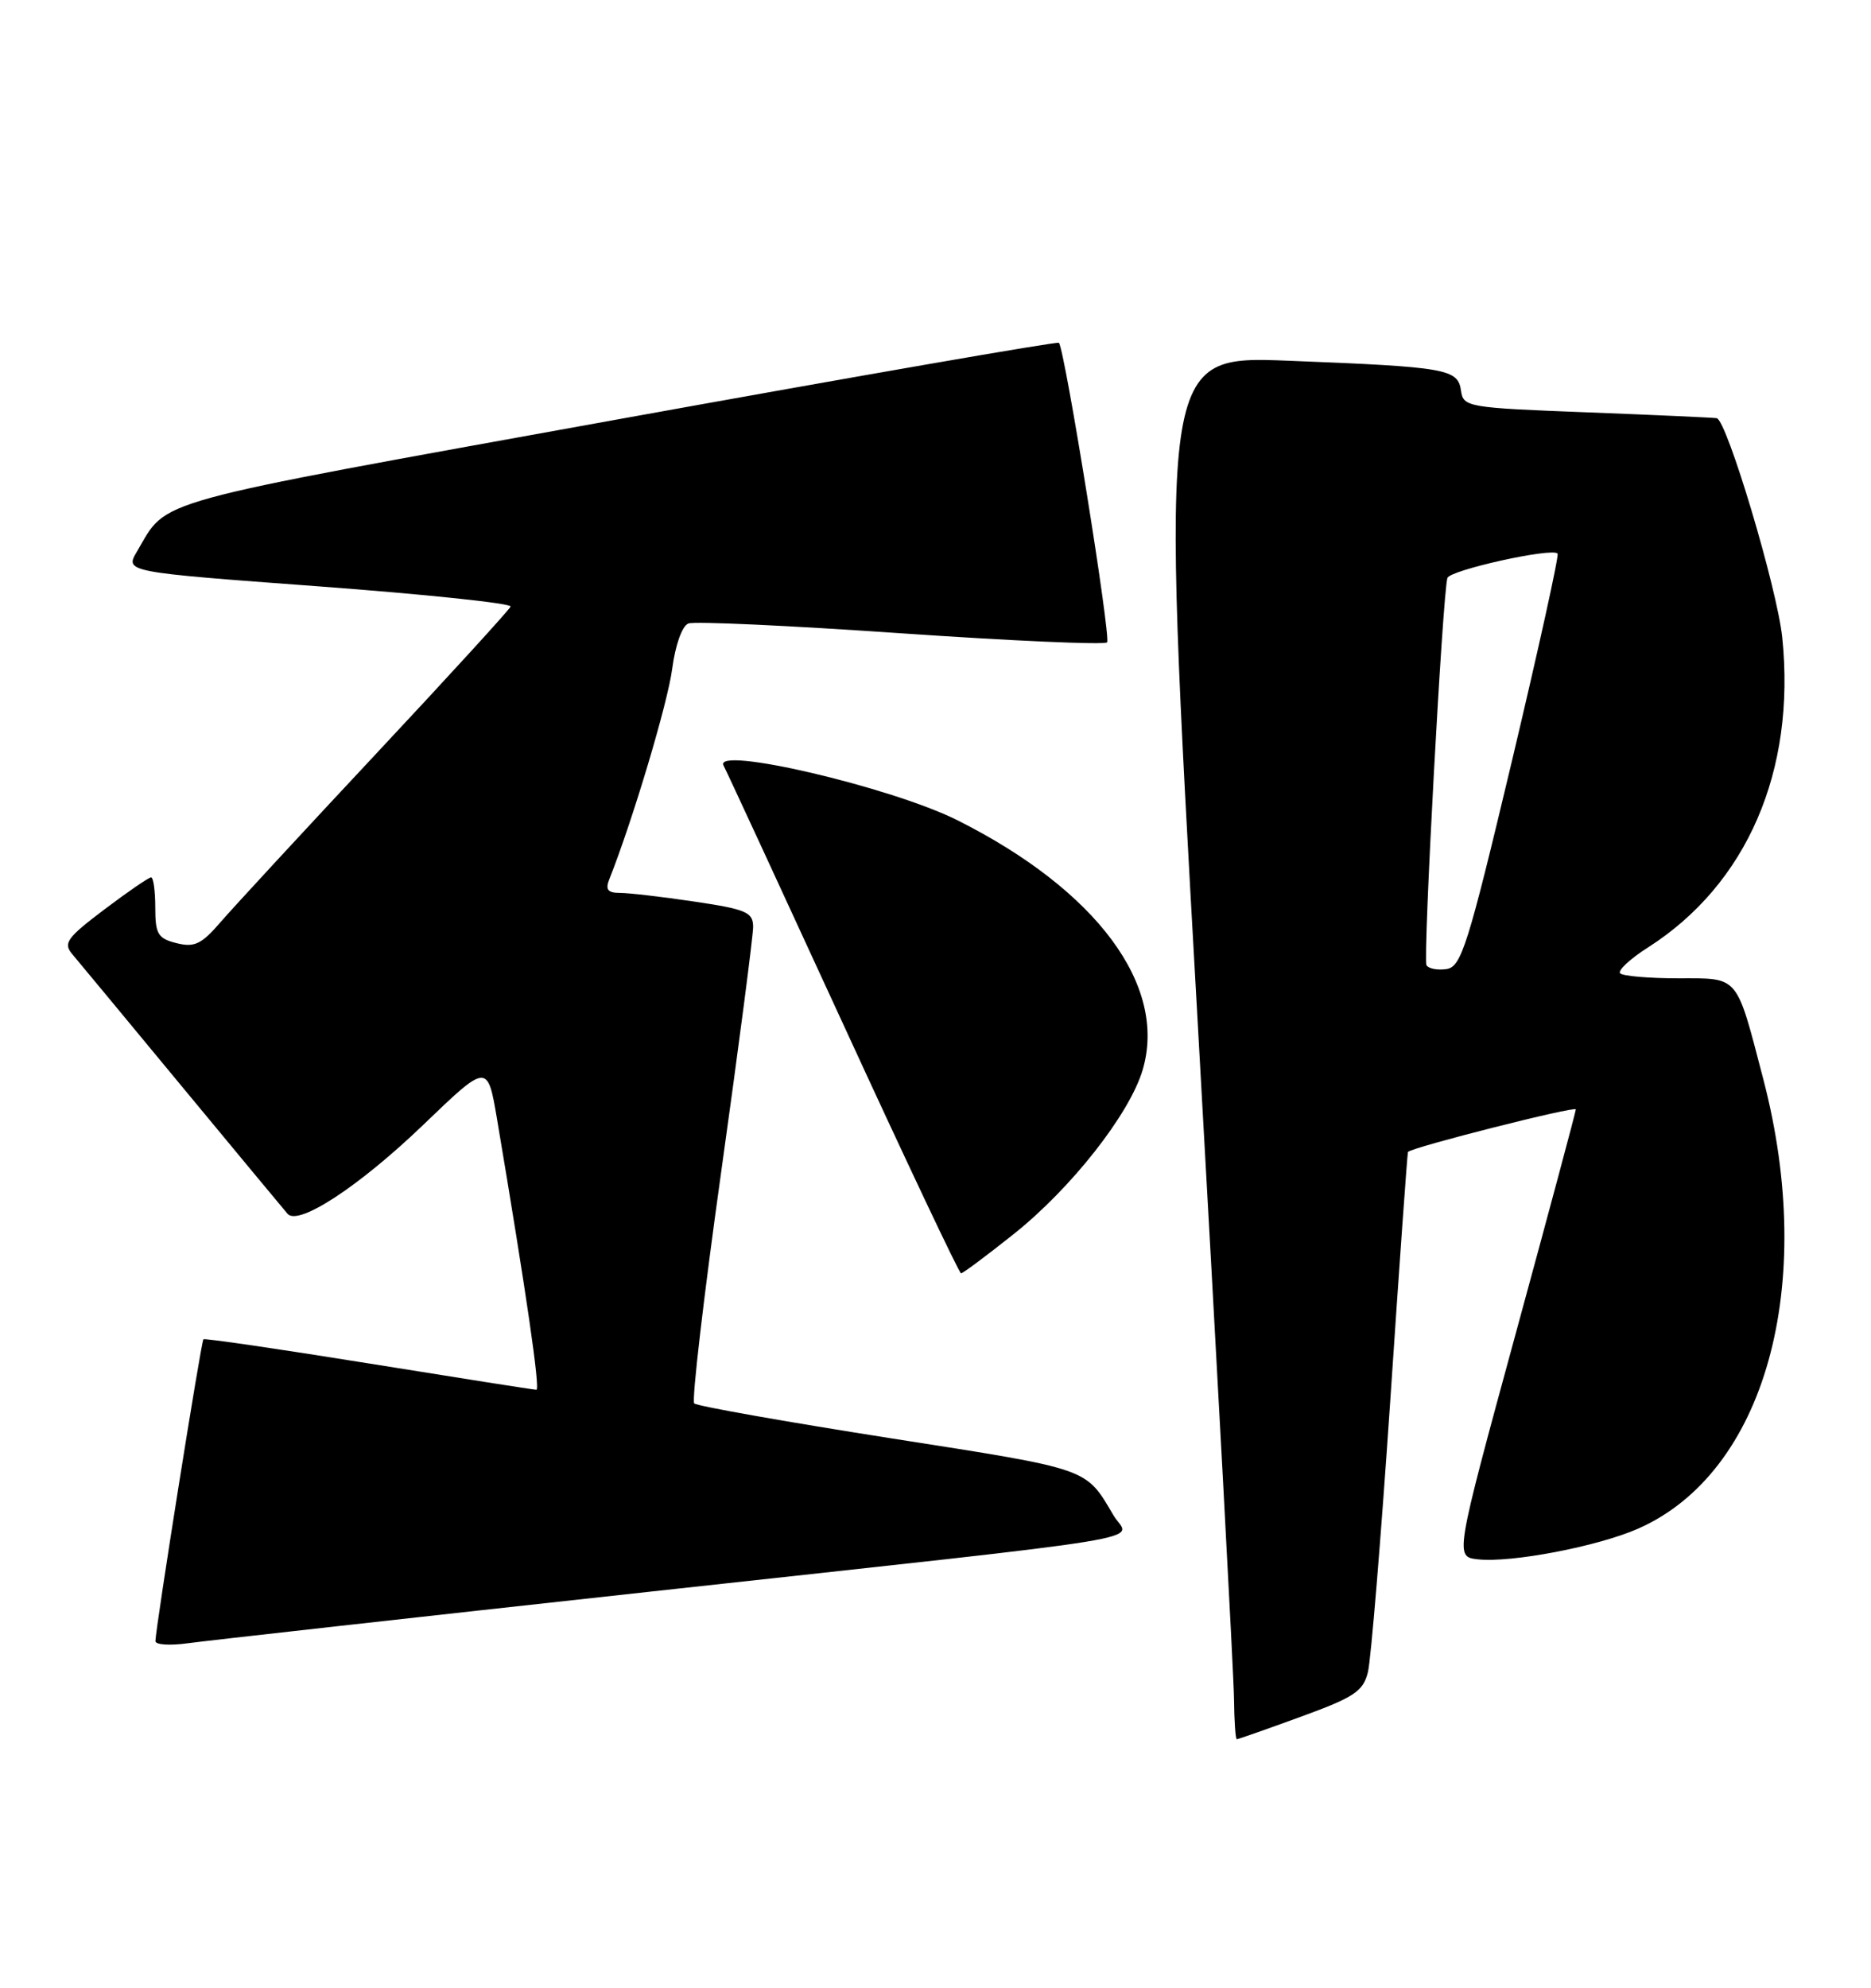<?xml version="1.0" encoding="UTF-8" standalone="no"?>
<!DOCTYPE svg PUBLIC "-//W3C//DTD SVG 1.1//EN" "http://www.w3.org/Graphics/SVG/1.1/DTD/svg11.dtd" >
<svg xmlns="http://www.w3.org/2000/svg" xmlns:xlink="http://www.w3.org/1999/xlink" version="1.1" viewBox="0 0 241 256">
 <g >
 <path fill="currentColor"
d=" M 167.56 221.10 C 174.45 218.59 175.59 217.83 176.20 215.35 C 176.59 213.78 177.88 198.10 179.07 180.50 C 180.25 162.90 181.28 148.44 181.36 148.36 C 181.96 147.73 202.99 142.41 202.98 142.88 C 202.96 143.22 199.45 156.32 195.17 172.00 C 187.40 200.50 187.40 200.50 190.36 200.83 C 194.67 201.30 205.80 199.17 211.00 196.88 C 227.36 189.67 234.07 165.59 227.13 139.00 C 223.59 125.44 224.07 126.00 216.19 126.00 C 212.42 126.00 209.05 125.71 208.69 125.36 C 208.34 125.01 209.95 123.50 212.28 122.02 C 225.01 113.89 231.33 99.31 229.57 82.12 C 228.93 75.82 222.45 54.15 221.13 53.86 C 220.78 53.79 213.30 53.45 204.50 53.11 C 189.03 52.52 188.49 52.43 188.19 50.32 C 187.79 47.51 186.39 47.26 165.97 46.46 C 149.43 45.81 149.43 45.81 154.16 129.65 C 156.76 175.77 158.92 215.86 158.95 218.75 C 158.98 221.64 159.14 224.00 159.31 224.00 C 159.47 224.00 163.19 222.70 167.56 221.10 Z  M 83.50 205.02 C 151.75 197.55 145.46 198.58 143.45 195.20 C 139.78 189.00 140.63 189.29 114.69 185.23 C 101.13 183.10 89.76 181.09 89.42 180.75 C 89.08 180.41 90.65 166.94 92.91 150.82 C 95.17 134.69 97.01 120.54 97.01 119.37 C 97.00 117.49 96.13 117.11 89.46 116.12 C 85.31 115.50 80.99 115.00 79.85 115.00 C 78.29 115.00 77.95 114.58 78.48 113.25 C 81.47 105.73 86.01 90.54 86.58 86.16 C 86.99 83.07 87.86 80.61 88.67 80.30 C 89.43 80.00 101.74 80.57 116.02 81.56 C 130.30 82.54 142.26 83.07 142.60 82.73 C 143.14 82.20 137.18 45.15 136.40 44.15 C 136.25 43.95 110.56 48.41 79.31 54.06 C 18.42 65.07 21.69 64.17 17.65 71.02 C 16.08 73.67 16.08 73.67 41.06 75.52 C 54.80 76.54 65.92 77.71 65.77 78.12 C 65.62 78.52 57.85 87.03 48.50 97.02 C 39.15 107.01 30.15 116.76 28.49 118.67 C 25.96 121.62 25.06 122.05 22.74 121.47 C 20.34 120.87 20.00 120.30 20.00 116.89 C 20.00 114.75 19.76 113.00 19.46 113.00 C 19.16 113.00 16.45 114.86 13.43 117.14 C 8.61 120.78 8.11 121.48 9.31 122.89 C 10.06 123.78 16.44 131.47 23.49 140.00 C 30.55 148.53 36.64 155.87 37.04 156.33 C 38.43 157.93 46.26 152.80 54.50 144.89 C 62.80 136.91 62.80 136.91 64.03 144.18 C 67.79 166.49 69.61 179.00 69.09 178.99 C 68.77 178.99 59.05 177.46 47.50 175.60 C 35.95 173.74 26.36 172.34 26.20 172.49 C 25.91 172.76 20.05 209.61 20.02 211.36 C 20.01 211.84 21.91 211.96 24.25 211.63 C 26.59 211.31 53.25 208.33 83.50 205.02 Z  M 130.56 158.95 C 137.97 153.05 145.46 143.53 147.17 137.84 C 150.42 126.98 141.30 114.67 123.34 105.65 C 114.82 101.37 91.73 95.98 93.21 98.62 C 93.49 99.10 100.38 114.01 108.54 131.75 C 116.69 149.49 123.56 164.00 123.79 164.00 C 124.02 164.00 127.07 161.73 130.56 158.95 Z  M 183.74 124.31 C 183.27 123.47 185.83 76.31 186.44 74.44 C 186.78 73.42 199.85 70.52 200.63 71.29 C 200.84 71.51 198.18 83.56 194.73 98.09 C 189.06 121.89 188.23 124.53 186.31 124.81 C 185.15 124.98 183.99 124.75 183.74 124.31 Z "/>
</g>
</svg>